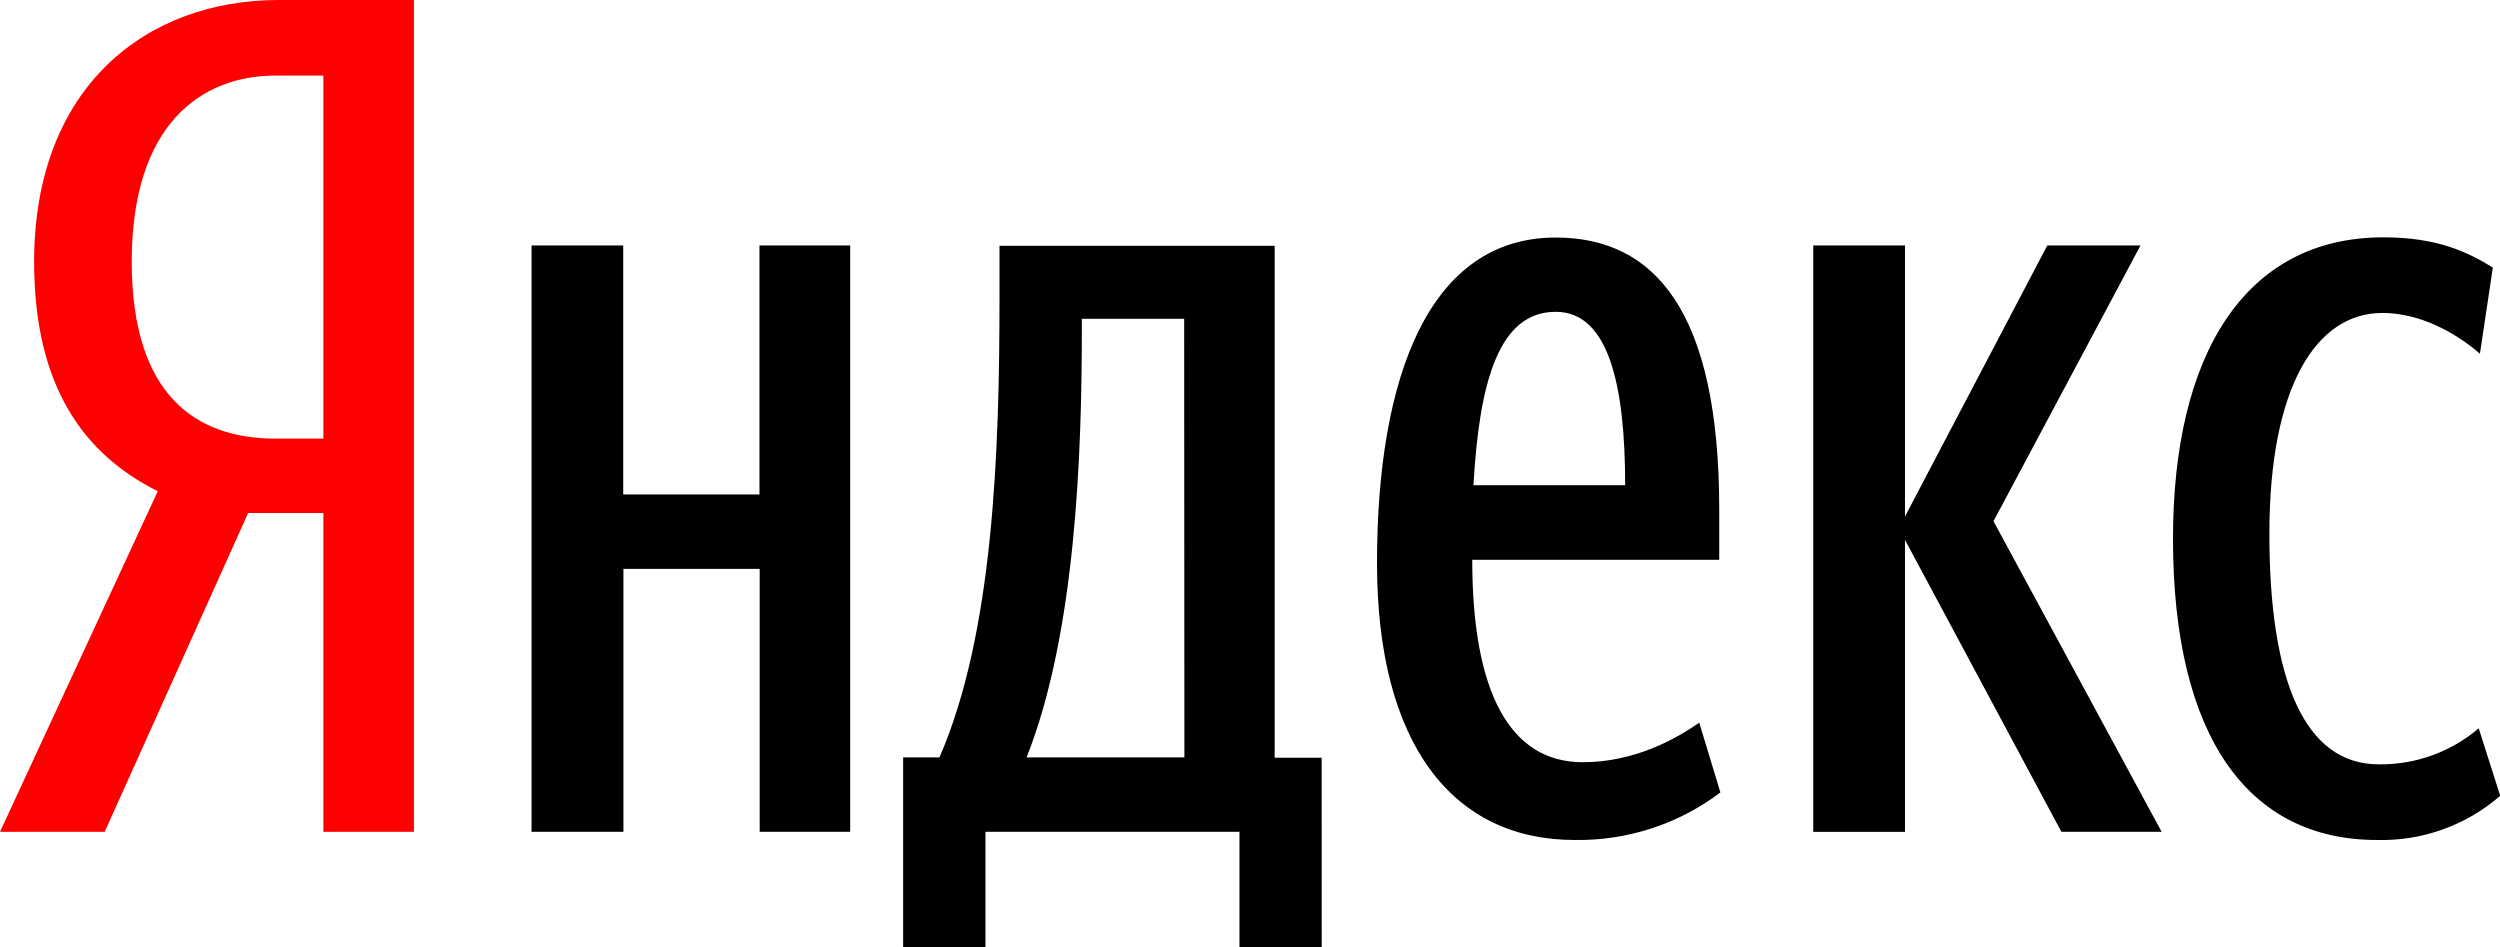 <svg width="132" height="50" viewBox="0 0 132 50" fill="none" xmlns="http://www.w3.org/2000/svg">
<g clip-path="url(#clip0)">
<path d="M13.101 27.088L5.528 43.92H0L8.33 25.938C4.408 23.975 1.802 20.394 1.802 13.82C1.802 4.608 7.698 0 14.715 0H21.856V43.92H17.074V27.088H13.101ZM17.074 3.993H14.529C10.678 3.993 6.956 6.511 6.956 13.82C6.956 20.885 10.364 23.159 14.529 23.159H17.074V3.993Z" fill="#FF0000"/>
<path d="M44.89 12.962V43.92H40.111V30.037H32.917V43.92H28.066V12.962H32.906V26.107H40.1V12.962H44.89ZM69.787 50H65.444V43.92H52.032V50H47.685V39.99H49.604C52.463 33.416 52.774 23.833 52.774 15.603V12.98H67.303V40.009H69.783L69.787 50ZM62.524 16.831H57.121V17.382C57.121 23.893 56.81 33.416 54.205 39.99H62.536L62.524 16.831ZM83.138 44.351C76.678 44.351 72.706 39.252 72.706 29.741C72.706 19.791 75.501 12.542 82.142 12.542C87.36 12.542 90.776 16.412 90.776 26.916V29.557H77.735C77.735 36.559 79.723 40.245 83.57 40.245C86.304 40.245 88.493 39.016 89.719 38.158L90.837 41.841C88.63 43.512 85.917 44.397 83.138 44.351ZM77.799 25.62H85.808C85.808 20.334 84.937 16.464 82.142 16.464C79.162 16.461 78.11 20.087 77.799 25.616V25.62ZM100.583 28.505V43.924H95.74V12.962H100.583V27.272L108.096 12.962H113.018L105.256 27.519L114.135 43.92H108.842L100.583 28.505ZM114.734 28.441C114.734 18.735 118.52 12.531 125.847 12.531C128.642 12.531 130.255 13.28 131.622 14.127L130.94 18.675C129.634 17.551 127.771 16.524 125.787 16.524C122.307 16.524 119.823 20.394 119.823 28.194C119.823 35.933 121.686 40.357 125.597 40.357C127.533 40.383 129.41 39.706 130.876 38.454L132.012 42.017C130.216 43.582 127.887 44.416 125.495 44.351C118.778 44.351 114.734 39.005 114.734 28.441Z" fill="black"/>
</g>
<defs>
<clipPath id="clip0">
<path d="M0 0H132V50H0V0Z" fill="white"/>
</clipPath>
</defs>
</svg>
